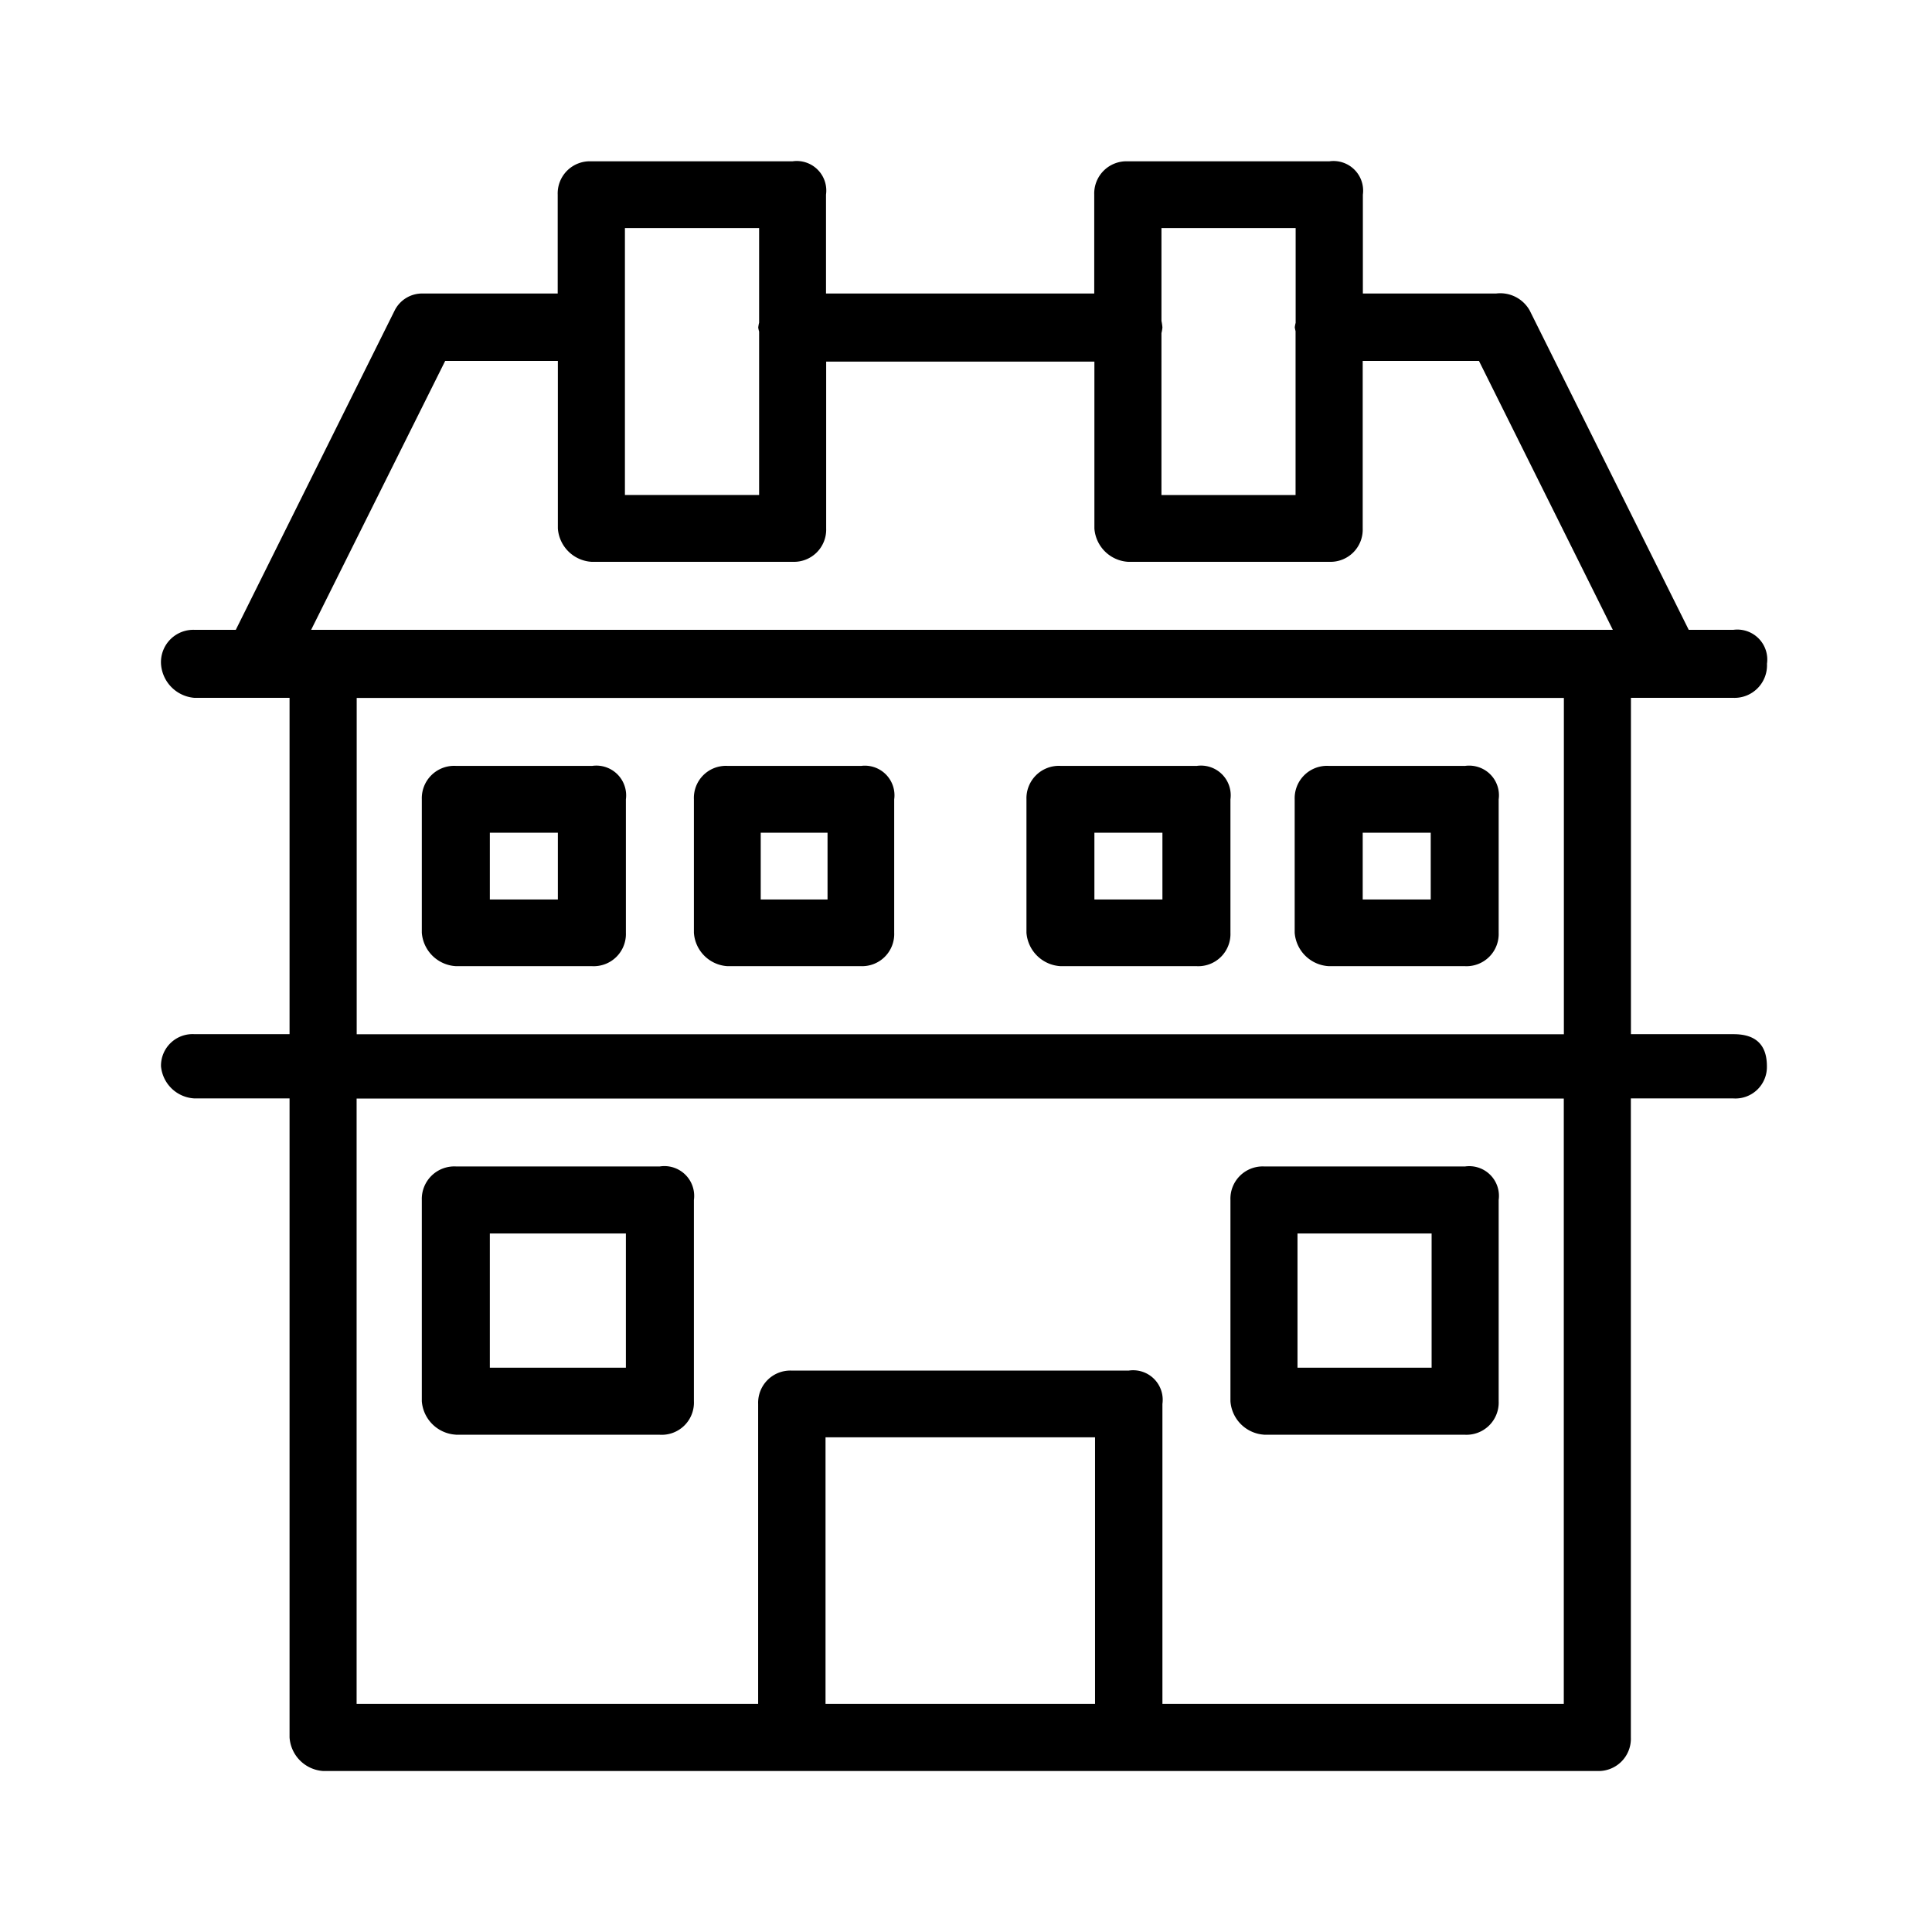 <svg xmlns="http://www.w3.org/2000/svg" width="24" height="24" fill="none" viewBox="0 0 24 24">
  <path fill="#000" fill-rule="evenodd" d="M21.533 12.847H20.26V8.669h1.273a.404.404 0 0 0 .417-.423.372.372 0 0 0-.417-.422h-.555l-1.976-3.968a.419.419 0 0 0-.416-.21H16.93V2.418a.368.368 0 0 0-.417-.414H14.01a.4.4 0 0 0-.417.414v1.228h-3.332V2.418a.367.367 0 0 0-.417-.414h-2.5a.399.399 0 0 0-.416.414v1.228H5.25a.382.382 0 0 0-.347.21L2.929 7.824h-.512A.402.402 0 0 0 2 8.246a.452.452 0 0 0 .417.423h1.18v4.178h-1.18a.392.392 0 0 0-.417.398.44.44 0 0 0 .417.4h1.18v7.938a.448.448 0 0 0 .416.417h15.83a.401.401 0 0 0 .416-.418v-7.937h1.273a.391.391 0 0 0 .417-.4c0-.266-.138-.399-.416-.398ZM16.095 2.833V4.01a.437.437 0 0 0-.011.056.382.382 0 0 0 .01.047V6.15h-1.666V4.138a.51.51 0 0 0 .012-.07.608.608 0 0 0-.012-.082V2.833h1.667Zm-8.332 0H9.43v1.175a.425.425 0 0 0-.011.061.34.34 0 0 0 .011.05v2.03H7.763V2.834ZM5.53 4.483h1.4v2.082a.447.447 0 0 0 .417.414h2.5a.4.4 0 0 0 .416-.414V4.492h3.332v2.073a.447.447 0 0 0 .417.414h2.5a.4.4 0 0 0 .416-.414V4.483h1.444l1.663 3.341H3.865l1.665-3.34ZM4.43 8.67h14.997v4.178H4.431V8.669Zm9.173 12.497h-3.348v-3.312h3.348v3.313Zm5.824 0H14.44V17.44a.367.367 0 0 0-.419-.414H9.836a.4.4 0 0 0-.418.414v3.727H4.43v-7.52h14.996v7.52ZM18.195 9.514h-1.69a.402.402 0 0 0-.422.415v1.658a.45.45 0 0 0 .422.415h1.69a.4.4 0 0 0 .422-.415V9.93a.368.368 0 0 0-.252-.401.37.37 0 0 0-.17-.014Zm-.422 1.66h-.845v-.83h.845v.83Zm-2.91-1.66h-1.69a.403.403 0 0 0-.422.415v1.658a.45.45 0 0 0 .422.415h1.69a.4.4 0 0 0 .422-.415V9.93a.369.369 0 0 0-.423-.415Zm-.423 1.66h-.845v-.83h.845v.83Zm-3.747-1.66H9.035a.398.398 0 0 0-.415.415v1.658a.445.445 0 0 0 .415.415h1.658a.399.399 0 0 0 .415-.415V9.93a.368.368 0 0 0-.415-.415Zm-.415 1.66H9.45v-.83h.83v.83Zm-2.926-1.66h-1.69a.402.402 0 0 0-.422.415v1.658a.45.45 0 0 0 .423.415h1.69a.4.4 0 0 0 .422-.415V9.93a.37.37 0 0 0-.423-.415Zm-.422 1.66h-.845v-.83h.845v.83Zm8.771 6.649h2.5a.4.4 0 0 0 .416-.417v-2.5a.369.369 0 0 0-.416-.416h-2.5a.401.401 0 0 0-.416.417v2.5a.448.448 0 0 0 .416.415Zm.417-2.5h1.666v1.667h-1.666v-1.667Zm-10.455 2.5h2.534a.4.4 0 0 0 .423-.417v-2.5a.37.37 0 0 0-.423-.416H5.663a.404.404 0 0 0-.423.417v2.5a.45.45 0 0 0 .423.415Zm.422-2.5h1.69v1.667h-1.69v-1.667Z" clip-rule="evenodd"/>
</svg>
